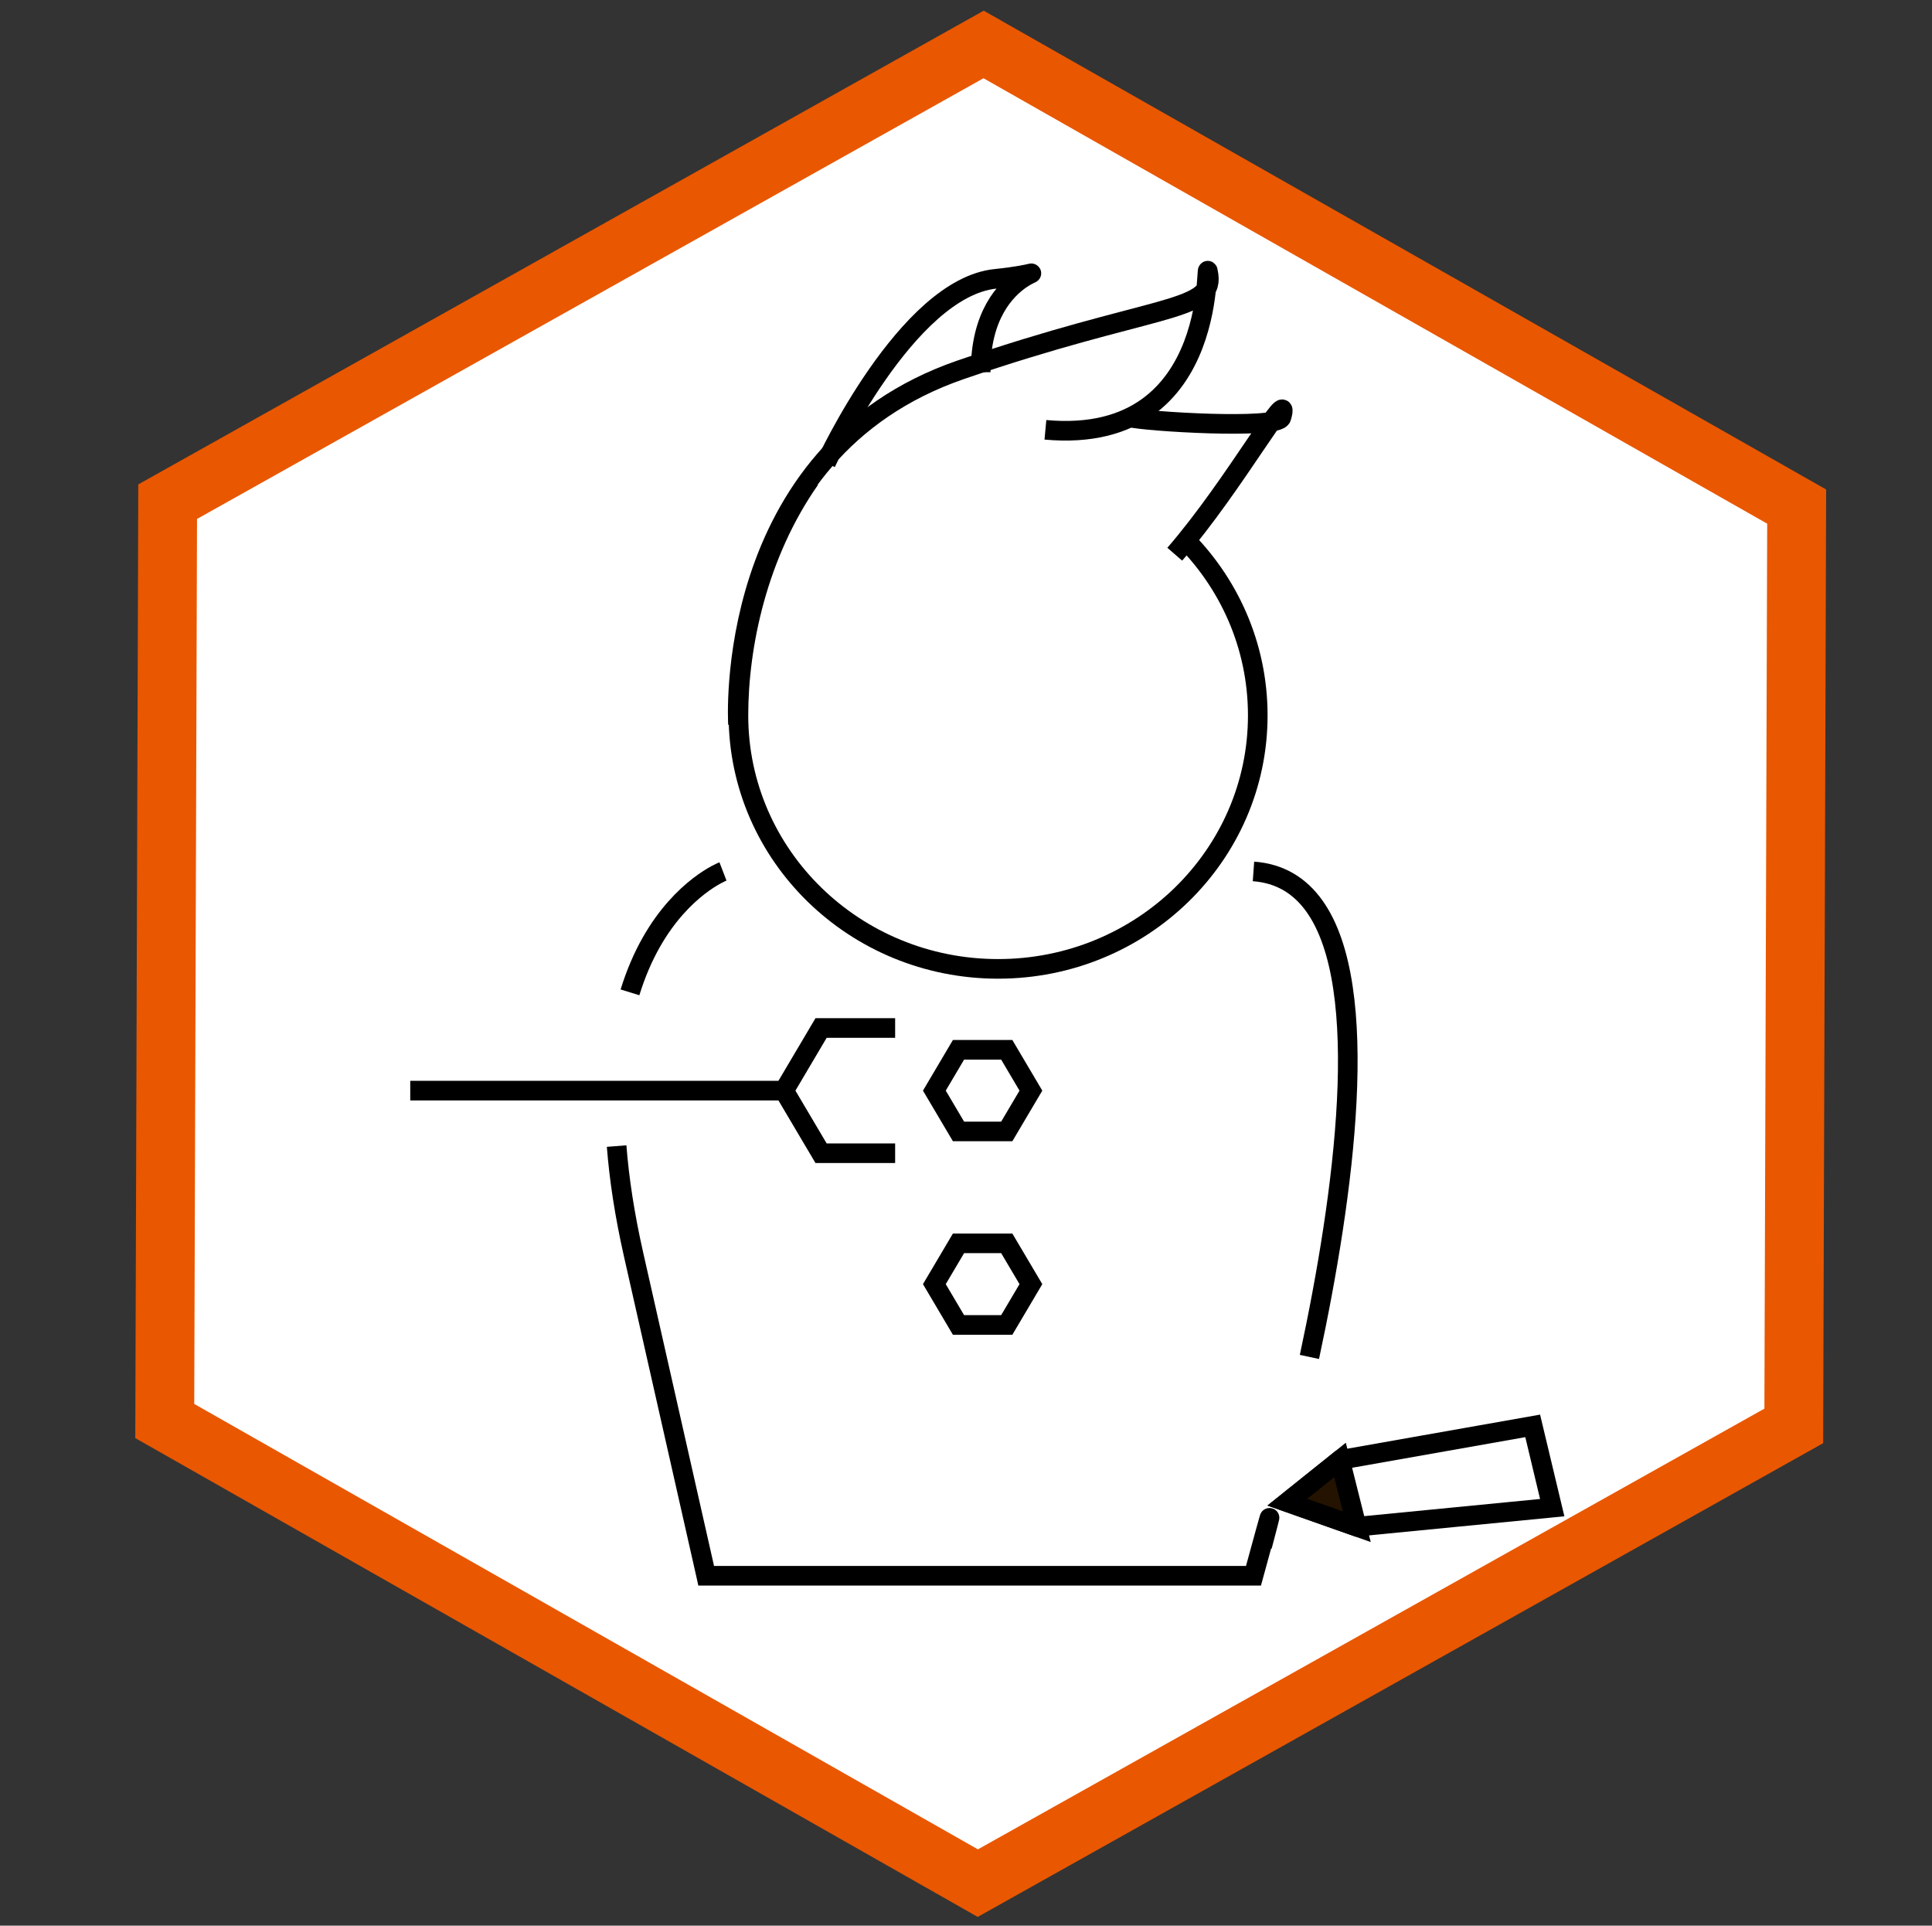 <?xml version="1.0" encoding="iso-8859-1"?>
<!-- Generator: Adobe Illustrator 16.2.0, SVG Export Plug-In . SVG Version: 6.00 Build 0)  -->
<!DOCTYPE svg PUBLIC "-//W3C//DTD SVG 1.1//EN" "http://www.w3.org/Graphics/SVG/1.1/DTD/svg11.dtd">
<svg version="1.1" id="&#x421;&#x43B;&#x43E;&#x439;_1"
	 xmlns="http://www.w3.org/2000/svg" xmlns:xlink="http://www.w3.org/1999/xlink" x="0px" y="0px" width="591px" height="589px"
	 viewBox="0 0 591 589" style="enable-background:new 0 0 591 589;" xml:space="preserve">
<rect x="0" y="0" width="591" height="589" fill="#333333" stroke="none"/>
<polygon style="fill:#FFFFFF;stroke:#E95700;stroke-width:18;stroke-miterlimit:10;" points="51.285,153.449 300.885,13.598 
	549.601,154.948 548.715,436.149 299.115,576 50.4,434.649 "/>
<path style="fill:none;stroke:#000000;stroke-width:6;stroke-miterlimit:10;" d="M400.554,415.047
	c2.662-12.432,5.2-25.713,7.228-39.035c2.029-13.318,3.552-26.676,4.185-39.252c0.636-12.578,0.38-24.379-1.142-34.586
	c-1.521-10.208-4.31-18.824-8.748-25.033c-4.438-6.209-10.521-10.012-18.637-10.596"/>
<path style="fill:none;stroke:#000000;stroke-width:6;stroke-miterlimit:10;" d="M188.625,350.553
	c0.77,9.918,2.424,20.955,5.2,33.232c2.774,12.275,5.204,23.016,7.329,32.414c2.125,9.397,3.946,17.453,5.507,24.356
	c1.562,6.908,2.864,12.662,3.946,17.455c1.086,4.797,1.955,8.631,2.647,11.699c0.693,3.07,1.214,5.373,1.605,7.098
	c0.39,1.728,0.649,2.877,0.823,3.646c0.172,0.768,0.26,1.151,0.305,1.344c0.042,0.189,0.042,0.189,0.042,0.189h10.678h10.676h10.676
	h10.676h10.678h10.674h10.678h10.678h10.249h10.249h10.25h10.249h10.25h10.249h10.248h10.25c0,0,8.975-32.931,2.662-9.066"/>
<path style="fill:none;stroke:#000000;stroke-width:6;stroke-miterlimit:10;" d="M221.155,266.545c0,0-0.774,0.298-2.084,1.011
	c-1.312,0.714-3.16,1.839-5.308,3.498c-2.149,1.661-4.6,3.854-7.111,6.695c-2.513,2.84-5.087,6.333-7.49,10.59
	c-2.399,4.257-4.629,9.284-6.448,15.196"/>
<path style="fill:none;stroke:#000000;stroke-width:6;stroke-miterlimit:10;" d="M361.487,163.99
	c14.374,14.033,23.265,33.416,23.265,54.827c0,21.411-8.891,40.794-23.265,54.826c-14.374,14.03-34.233,22.708-56.168,22.708
	c-21.937,0-41.793-8.679-56.169-22.708c-14.373-14.032-23.263-33.416-23.263-54.826c0-21.41,5.837-49.302,21.844-72.173"/>
<path style="fill:none;stroke:#000000;stroke-width:6;stroke-miterlimit:10;" d="M225.749,221.533c0,0-5.235-83.238,68.298-108.483
	c57.717-19.819,77.263-17.541,75.661-28.897c-1.601-11.355,5.769,52.403-49.916,47.315"/>
<path style="fill:none;stroke:#000000;stroke-width:6;stroke-miterlimit:10;" d="M345.682,127.673
	c4.512,1.229,45.188,3.779,46.297,0c3.416-11.678-13.992,20.329-32.619,41.842"/>
<line style="fill:none;stroke:#000000;stroke-width:6;stroke-miterlimit:10;" x1="125.494" y1="333.592" x2="242.509" y2="333.592"/>
<polygon style="fill:none;stroke:#000000;stroke-width:6;stroke-miterlimit:10;" points="293.206,346.072 285.822,333.592 
	293.206,321.107 307.969,321.107 315.354,333.592 307.969,346.072 "/>
<polyline style="fill:none;stroke:#000000;stroke-width:6;stroke-miterlimit:10;" points="273.823,352.742 251.167,352.742 
	239.836,333.592 251.167,314.438 273.823,314.438 "/>
<path style="fill:none;stroke:#000000;stroke-width:6;stroke-miterlimit:10;" d="M252.649,141.603c0,0,24.709-53.528,51.905-56.321
	c27.191-2.792-4.861-6.5-4.563,28.589"/>
<polygon style="fill:none;stroke:#000000;stroke-width:6;stroke-miterlimit:10;" points="409.915,446.557 393.787,459.477 
	415.039,466.98 474.827,461.148 468.85,436.137 "/>
<polygon style="fill:#231300;stroke:#000000;stroke-width:6;stroke-miterlimit:10;" points="409.915,446.557 415.039,466.98 
	393.787,459.477 "/>
<polygon style="fill:none;stroke:#000000;stroke-width:6;stroke-miterlimit:10;" points="293.206,405.264 285.822,392.781 
	293.206,380.303 307.969,380.303 315.354,392.781 307.969,405.264 "/>
</svg>
